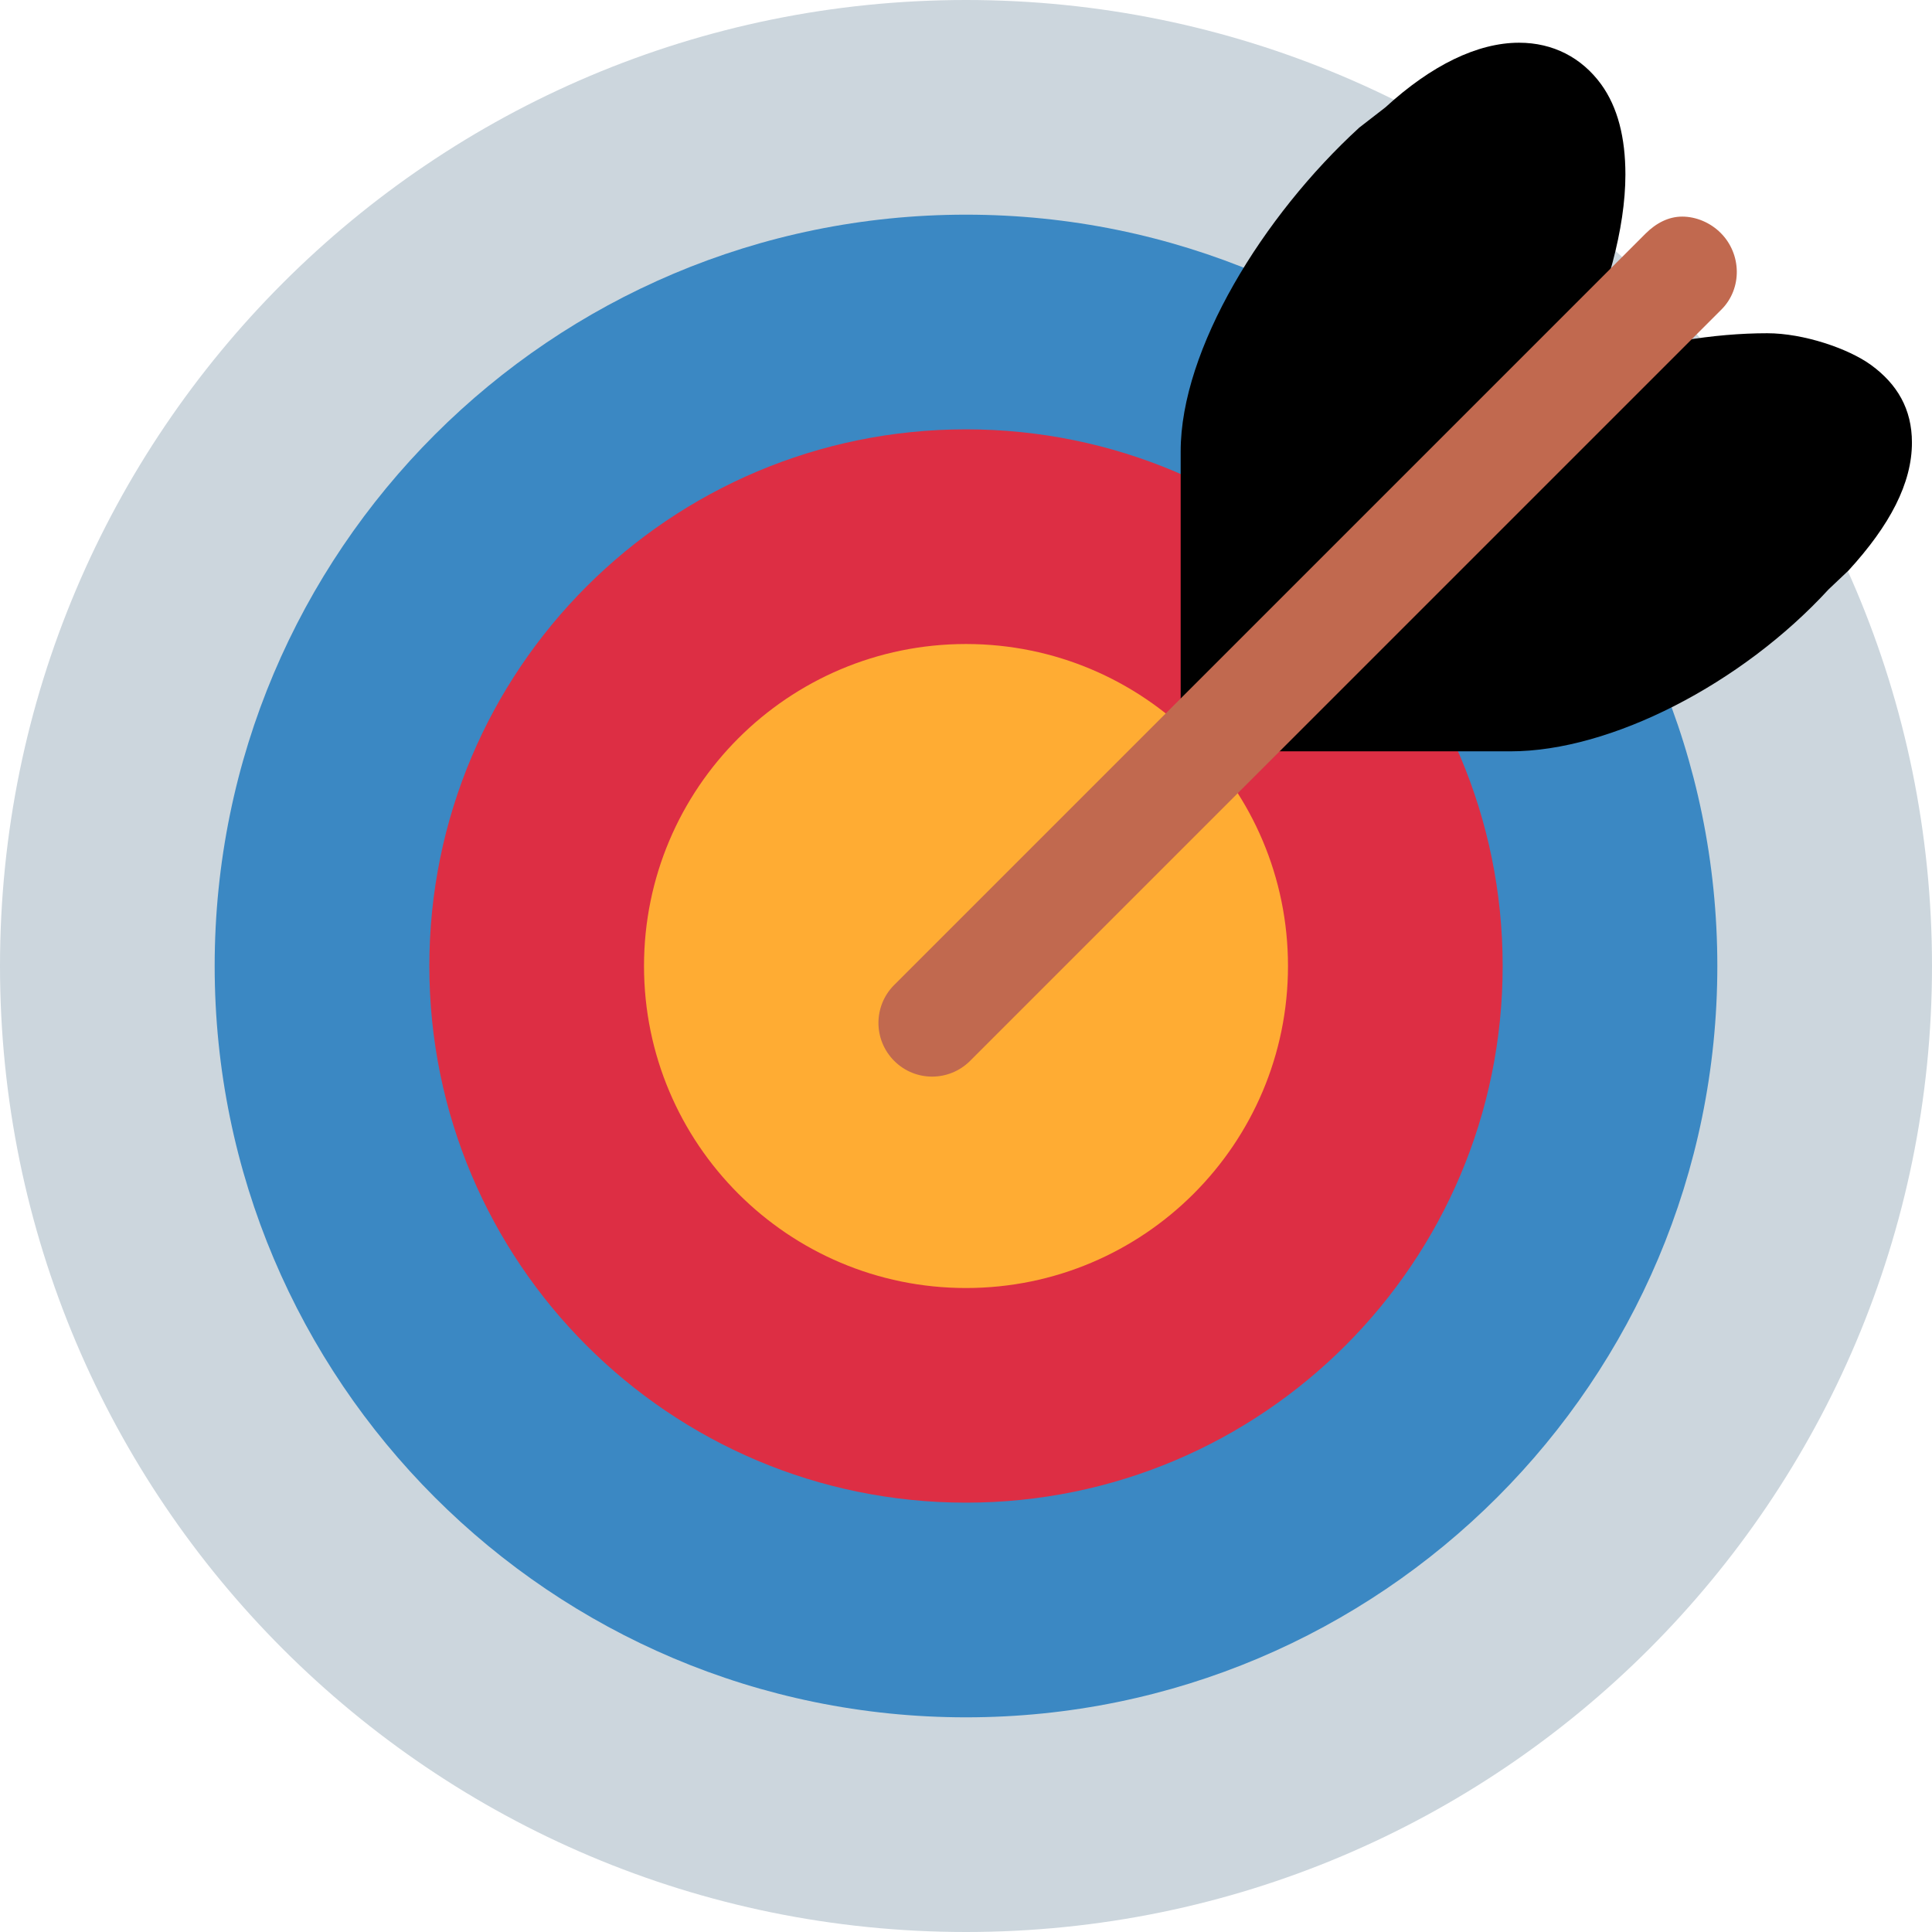 <svg width="62" height="62" viewBox="0 0 62 62" fill="none" xmlns="http://www.w3.org/2000/svg">
<path d="M31 0C48.121 0 62 13.879 62 31C62 48.121 48.121 62 31 62C13.879 62 0 48.121 0 31C0 13.879 13.879 0 31 0Z" fill="#CCD6DD"/>
<path d="M31 6.889C44.316 6.889 55.111 17.684 55.111 31C55.111 44.316 44.316 55.111 31 55.111C17.684 55.111 6.889 44.316 6.889 31C6.889 17.684 17.684 6.889 31 6.889Z" fill="#3B88C3"/>
<path d="M31 13.778C40.512 13.778 48.222 21.488 48.222 31C48.222 40.511 40.512 48.222 31 48.222C21.488 48.222 13.778 40.511 13.778 31C13.778 21.488 21.488 13.778 31 13.778Z" fill="#DD2E44"/>
<path d="M31 20.667C36.707 20.667 41.333 25.293 41.333 31C41.333 36.707 36.707 41.334 31 41.334C25.293 41.334 20.667 36.707 20.667 31C20.667 25.293 25.293 20.667 31 20.667Z" fill="#FFAC33"/>
<path d="M60.044 11.713C59.32 11.186 57.879 10.694 56.713 10.694C53.329 10.694 48.698 11.928 45.804 14.803L40.717 21.471C40.245 21.945 40.102 22.461 40.355 23.076C40.61 23.695 39.098 24.111 39.766 24.111H48.477C51.693 24.111 55.896 21.948 58.681 18.914L59.32 18.309C60.65 16.857 61.358 15.504 61.356 14.2C61.356 13.13 60.887 12.328 60.044 11.713Z" fill="black"/>
<path d="M48.748 1.371C47.42 1.371 45.937 2.089 44.459 3.445L43.619 4.096C40.527 6.929 37.889 11.21 37.889 14.484V23.378C37.889 24.06 38.75 22.493 39.379 22.753C40.004 23.011 40.955 22.866 41.437 22.384L46.889 17.004C49.815 14.057 52.161 9.049 52.161 5.603C52.161 4.416 51.915 3.441 51.383 2.706C50.756 1.847 49.838 1.371 48.748 1.371Z" fill="black"/>
<path d="M53.983 6.951C53.542 6.951 53.144 7.162 52.807 7.497L28.696 31.608C28.022 32.282 28.022 33.37 28.696 34.045C29.369 34.719 30.457 34.717 31.131 34.045L55.242 9.934C55.915 9.261 55.893 8.15 55.22 7.477C54.886 7.141 54.426 6.951 53.983 6.951Z" fill="#C1694F"/>
</svg>
